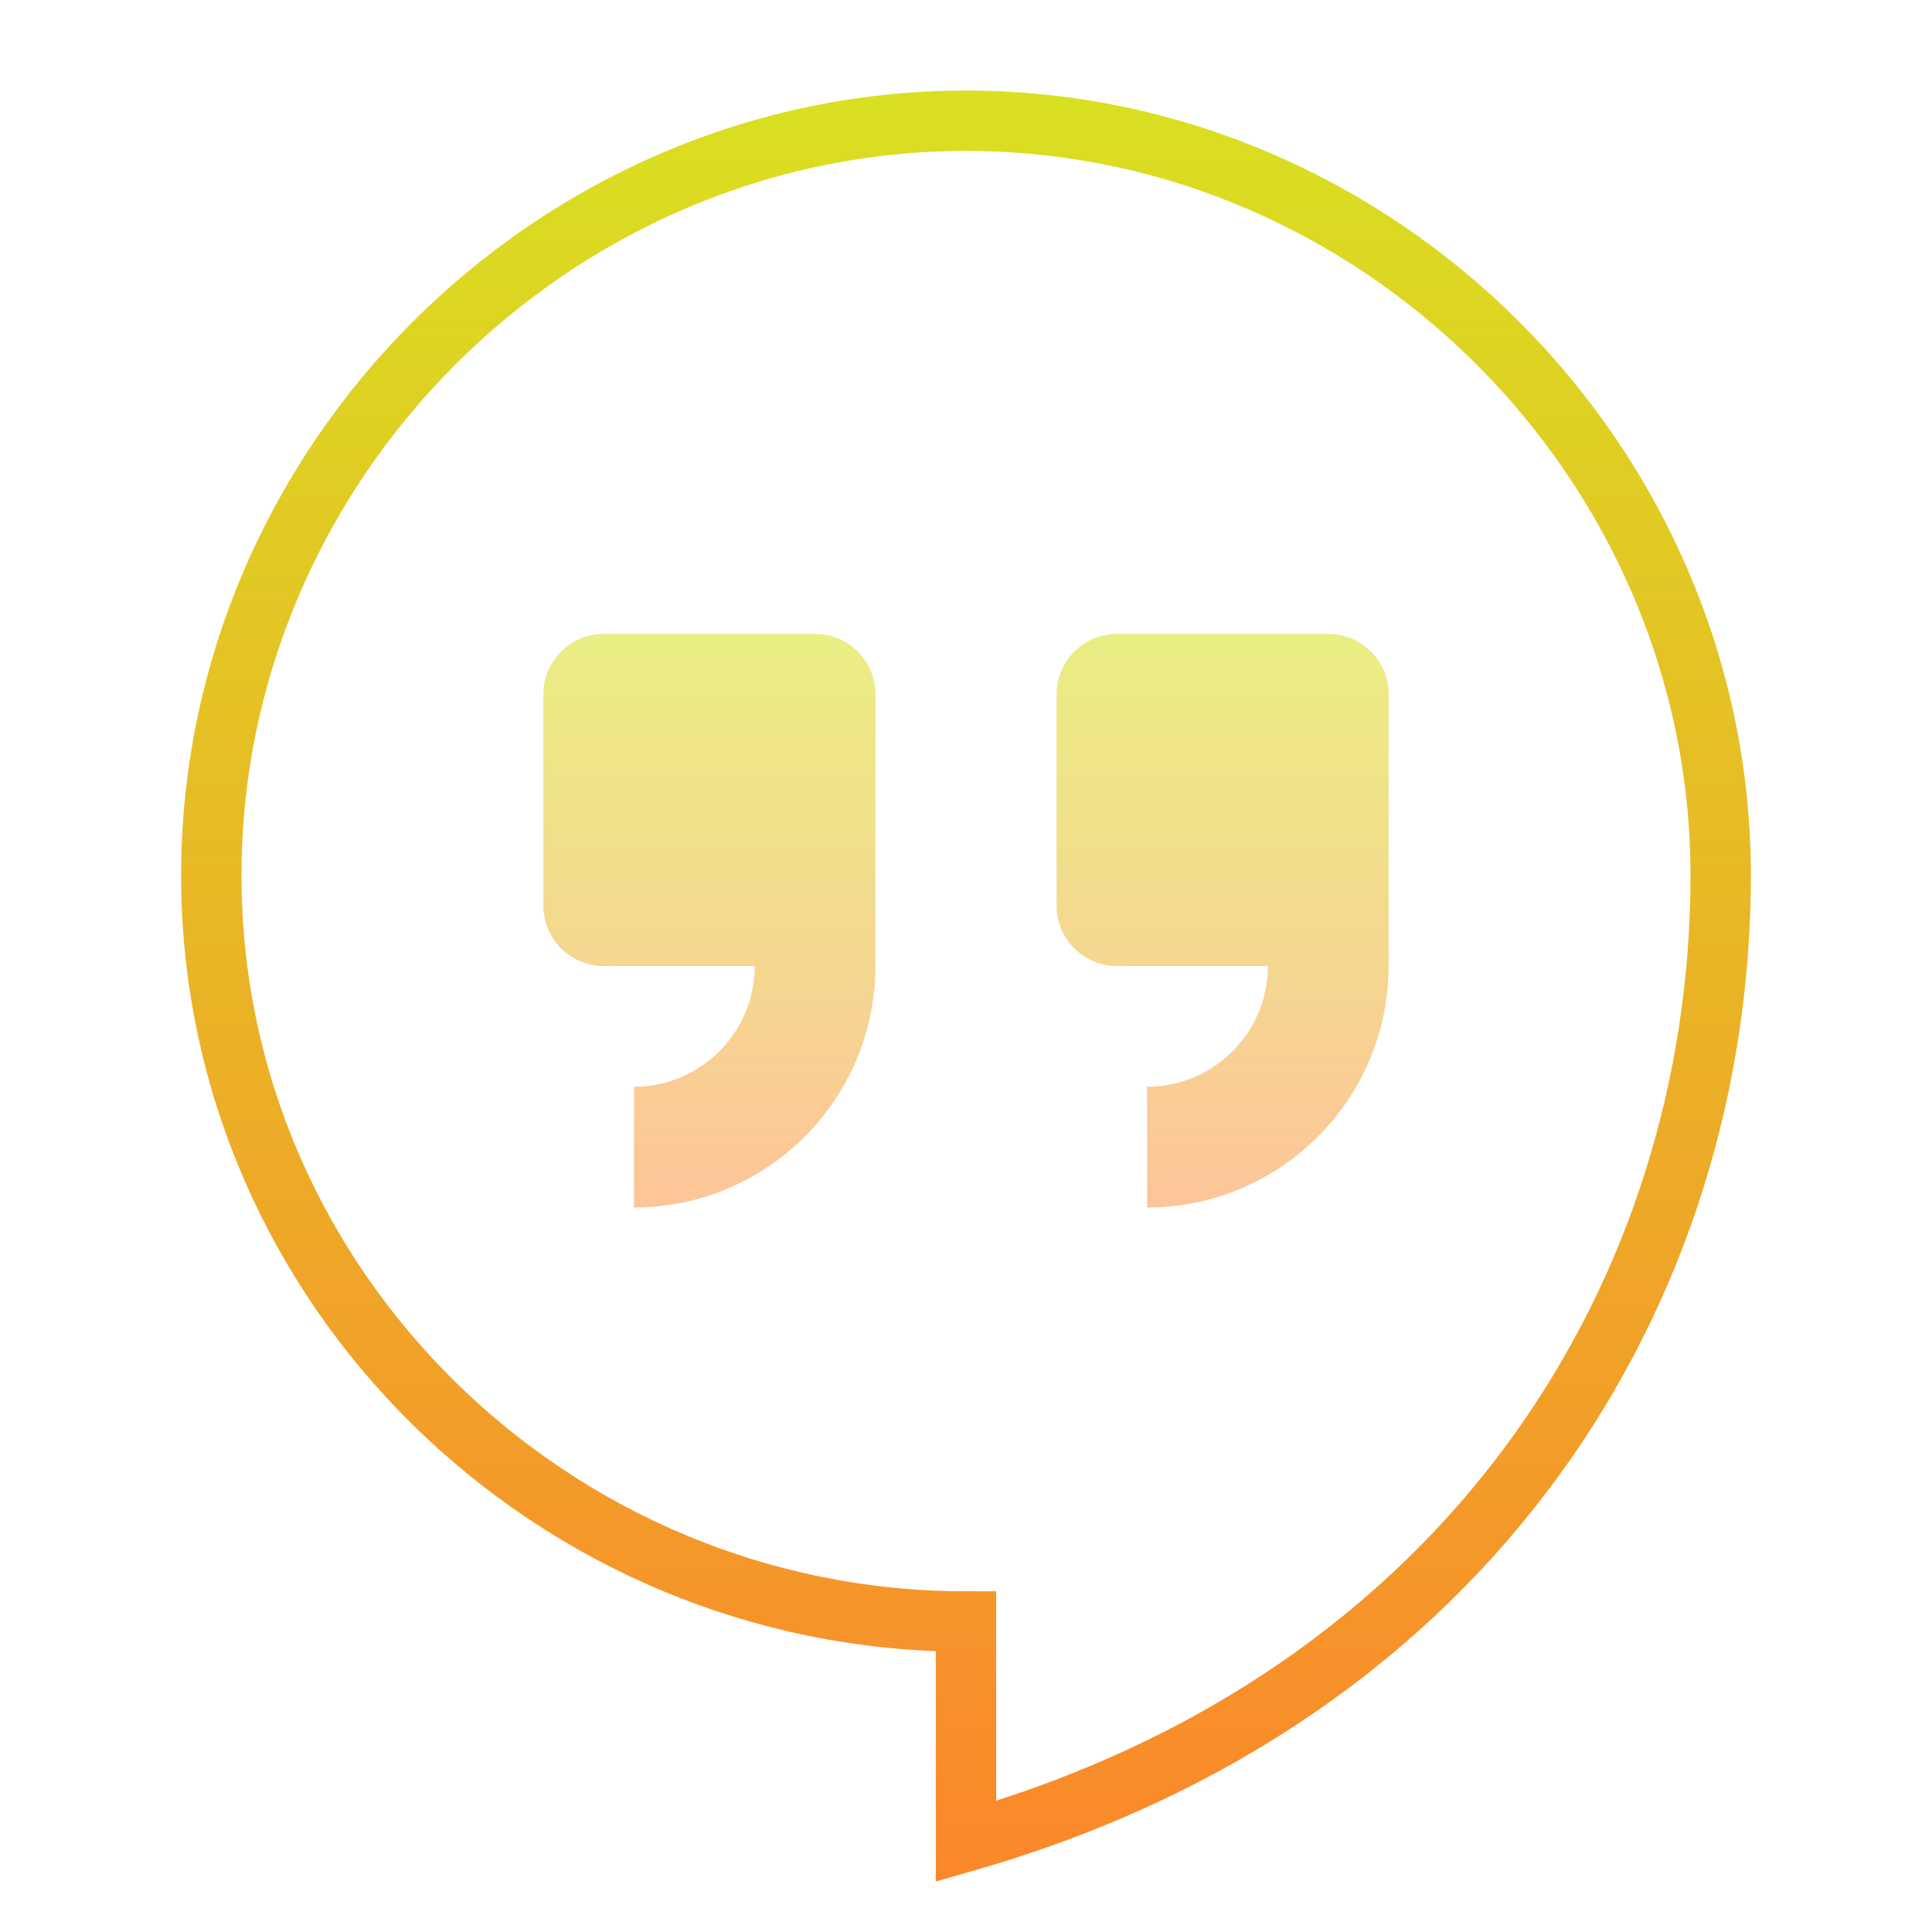 <svg xmlns="http://www.w3.org/2000/svg"  viewBox="0 0 64 64" width="64px" height="64px"><linearGradient id="WTYAzOLwN2dJflQ9JW~tUa" x1="32" x2="32" y1="3" y2="62.327" gradientUnits="userSpaceOnUse" spreadMethod="reflect"><stop offset="0" stop-color="#D9E021"/><stop offset="1" stop-color="#FB872B"/></linearGradient><path fill="none" stroke="url(#WTYAzOLwN2dJflQ9JW~tUa)" stroke-miterlimit="10" stroke-width="2" d="M32,53.714C18.329,53.714,7,42.671,7,29 S18.329,4,32,4s25,11.329,25,25s-8.152,27.167-25,32V53.714z"/><linearGradient id="WTYAzOLwN2dJflQ9JW~tUb" x1="40.5" x2="40.5" y1="21" y2="40" gradientUnits="userSpaceOnUse" spreadMethod="reflect"><stop offset="0" stop-color="#eaee83"/><stop offset="1" stop-color="#fdc599"/></linearGradient><path fill="url(#WTYAzOLwN2dJflQ9JW~tUb)" d="M44,21h-7c-1.105,0-2,0.895-2,2v7.001c0,1.104,0.895,1.999,1.999,2L40,32h2 c0,2.206-1.794,4-4,4v4c4.411,0,8-3.589,8-8v-9C46,21.895,45.105,21,44,21z"/><linearGradient id="WTYAzOLwN2dJflQ9JW~tUc" x1="23.5" x2="23.5" y1="21" y2="40" gradientUnits="userSpaceOnUse" spreadMethod="reflect"><stop offset="0" stop-color="#eaee83"/><stop offset="1" stop-color="#fdc599"/></linearGradient><path fill="url(#WTYAzOLwN2dJflQ9JW~tUc)" d="M27,21h-7c-1.105,0-2,0.895-2,2v7.001c0,1.104,0.895,1.999,1.999,2L23,32h2 c0,2.206-1.794,4-4,4v4c4.411,0,8-3.589,8-8v-9C29,21.895,28.105,21,27,21z"/></svg>